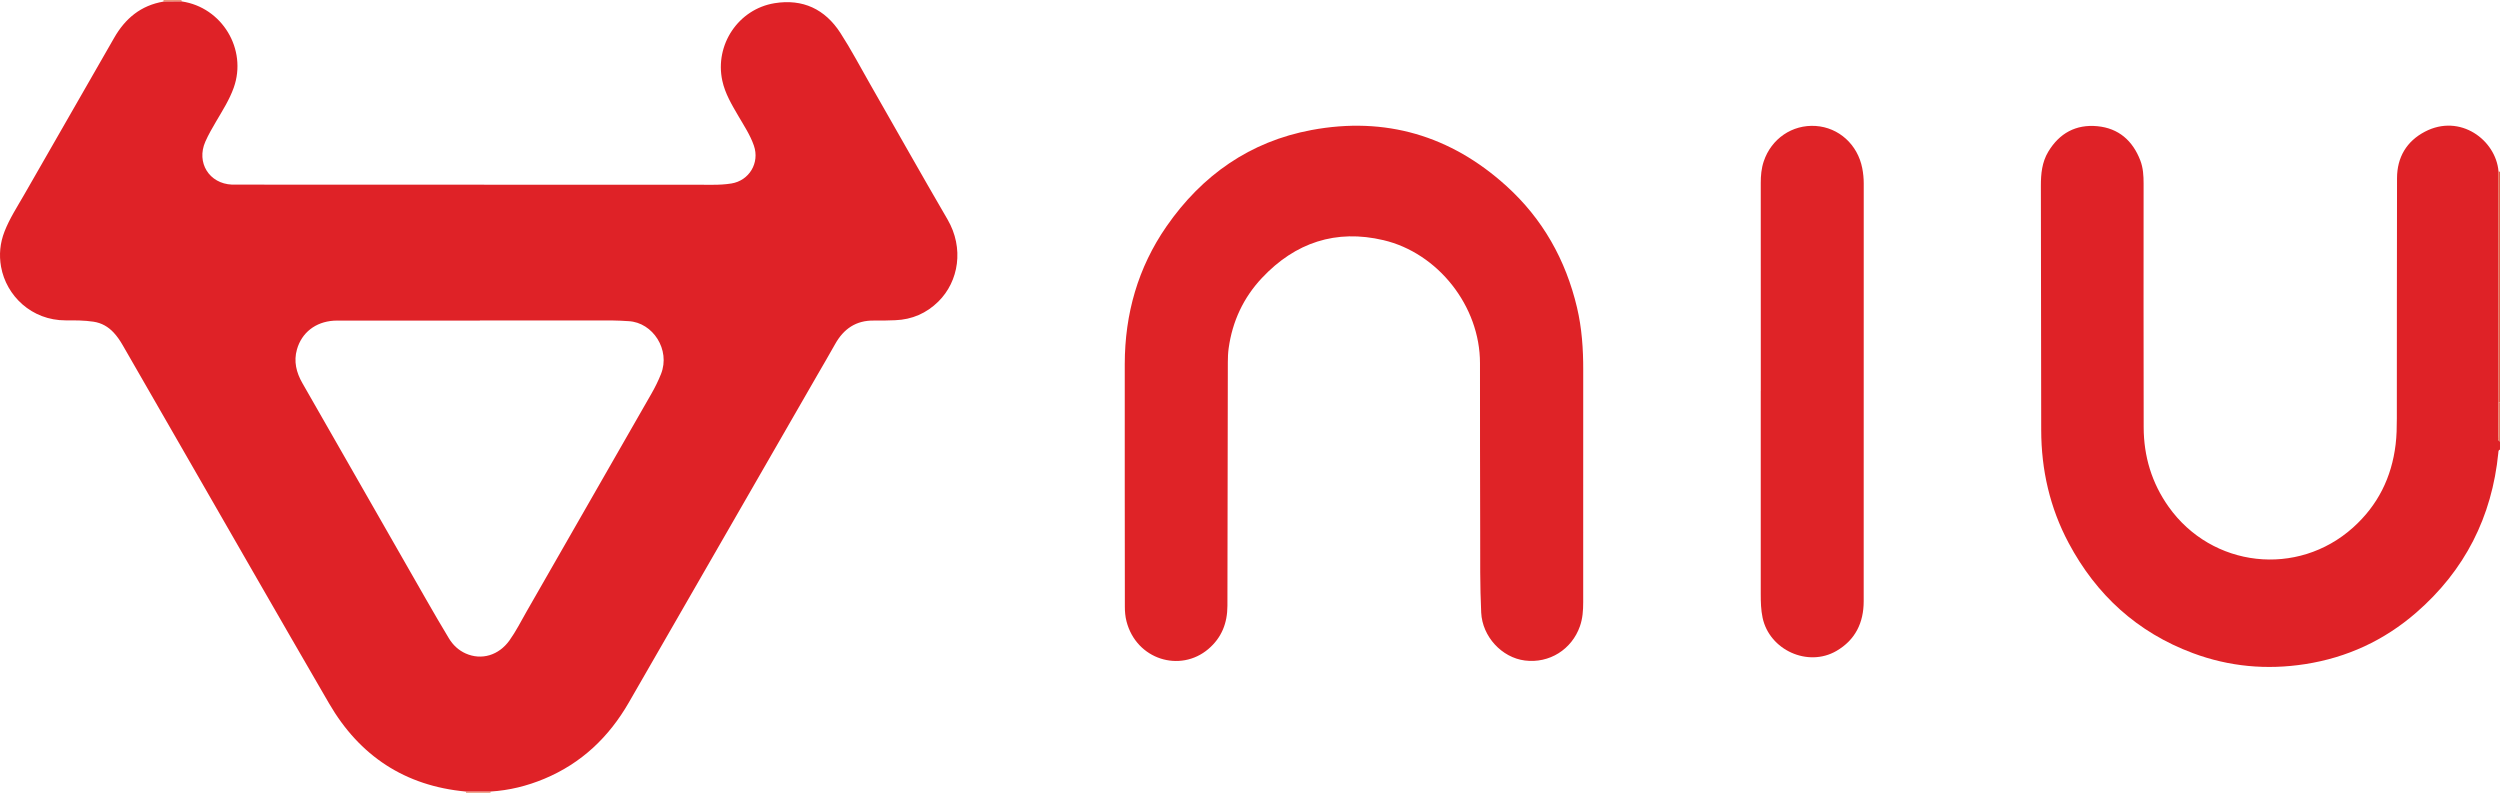 <?xml version="1.0" encoding="iso-8859-1"?>
<!-- Generator: Adobe Illustrator 27.0.0, SVG Export Plug-In . SVG Version: 6.00 Build 0)  -->
<svg version="1.1" id="Layer_1" xmlns="http://www.w3.org/2000/svg" xmlns:xlink="http://www.w3.org/1999/xlink" x="0px" y="0px"
	 viewBox="0 0 1529.013 485" style="enable-background:new 0 0 1529.013 485;" xml:space="preserve">
<g>
	<path style="fill:#DF2227;" d="M1529.013,275c-1.078,0.274-0.948,1.171-1.028,1.971c-3.885,39.215-20.528,71.967-50.288,97.776
		c-19.527,16.934-42.191,27.447-67.866,31.436c-23.536,3.656-46.474,1.56-68.737-6.756c-33.91-12.667-58.953-35.52-75.904-67.339
		c-11.489-21.567-16.742-44.703-16.778-69.081c-0.073-49.828-0.181-99.656-0.202-149.484c-0.003-7.185,0.66-14.304,4.5-20.705
		c6.83-11.383,16.976-16.884,30.081-15.626c12.963,1.245,21.551,8.817,26.209,20.873c1.768,4.576,2.039,9.376,2.036,14.246
		c-0.026,49.662-0.052,99.324,0.048,148.985c0.036,17.768,4.924,34.125,15.281,48.697c26.473,37.248,78.766,43.167,112.776,12.663
		c15.115-13.557,23.601-30.604,26.032-50.772c0.642-5.323,0.742-10.624,0.745-15.95c0.033-48.995,0.005-97.99,0.117-146.985
		c0.029-12.752,5.85-22.552,17.078-28.42c21.467-11.219,43.388,5.048,44.995,24.321c-0.052,0.661-0.149,1.322-0.149,1.983
		c0.017,25.614,0.043,51.228,0.068,76.843c0.021,20.79,0.042,41.579,0.064,62.369c-0.038,6.826-0.114,13.653-0.081,20.479
		c0.006,1.189-0.742,2.736,1.003,3.478C1529.013,271.667,1529.013,273.333,1529.013,275z"/>
	<path style="fill:#E45F45;" d="M1528.09,246.043c-0.021-20.79-0.043-41.579-0.064-62.369c-0.025-25.614-0.051-51.228-0.068-76.843
		c0-0.661,0.097-1.322,0.149-1.983c0.281,0.173,0.583,0.223,0.905,0.151c0,47,0,94,0,141
		C1528.705,245.998,1528.397,246.012,1528.09,246.043z"/>
	<path style="fill:#E9795D;" d="M1528.091,246.043c0.307-0.031,0.614-0.045,0.922-0.043c0,8,0,16,0,24
		c-1.745-0.742-0.998-2.289-1.003-3.478C1527.977,259.696,1528.052,252.87,1528.091,246.043z"/>
	<path style="fill:#F0A78E;" d="M285.013,485c0.061-0.3,0.037-0.594-0.072-0.88c5.045-0.005,10.091-0.01,15.136-0.015
		c-0.13,0.291-0.152,0.589-0.064,0.895C295.013,485,290.013,485,285.013,485z"/>
	<path style="fill:#ED9479;" d="M99.989,0.974c0.008-0.325,0.016-0.649,0.024-0.974c3.667,0,7.333,0,11,0
		c-0.032,0.297,0.002,0.586,0.104,0.867C107.407,0.903,103.698,0.938,99.989,0.974z"/>
	<path style="fill:#DF2227;" d="M99.989,0.974c3.709-0.035,7.419-0.071,11.128-0.106c24.707,3.594,40.183,29.258,31.847,52.732
		c-2.639,7.43-6.868,14.006-10.815,20.742c-2.354,4.017-4.691,8.041-6.571,12.312c-5.627,12.786,2.36,25.671,16.288,26.256
		c0.998,0.042,2,0.007,3,0.008c97.158,0.027,194.317,0.053,291.475,0.088c3.668,0.001,7.297-0.198,10.94-0.779
		c10.935-1.742,17.457-12.604,13.804-23.158c-2.251-6.504-6.041-12.189-9.467-18.07c-4.016-6.895-8.143-13.707-9.859-21.678
		c-4.72-21.919,9.836-43.768,31.999-47.368c17.241-2.8,30.819,3.657,40.186,18.12c6.498,10.033,12.085,20.658,18.027,31.048
		c15.85,27.714,31.506,55.542,47.566,83.134c10.176,17.482,6.843,37.83-5.607,50.145c-7.262,7.183-16.108,11.048-26.365,11.446
		c-4.328,0.168-8.666,0.285-12.995,0.211c-10.998-0.188-18.599,5.059-23.818,14.417c-3.563,6.388-7.285,12.687-10.935,19.027
		c-38.413,66.73-76.822,133.462-115.241,200.188c-12.17,21.136-28.974,37.145-51.675,46.621
		c-10.518,4.391-21.433,7.091-32.824,7.794c-5.045,0.005-10.091,0.01-15.136,0.015c-37.255-3.415-65.038-21.797-83.671-53.877
		c-31.218-53.745-62.09-107.69-93.106-161.552c-11.033-19.161-22.076-38.316-33.076-57.496c-1.582-2.758-3.346-5.376-5.492-7.698
		c-3.362-3.636-7.382-5.982-12.431-6.745c-5.642-0.853-11.291-0.821-16.942-0.808c-20.966,0.048-36.417-15.128-39.577-32.786
		c-1.321-7.38-0.616-14.524,2.109-21.542c3.091-7.961,7.753-15.064,11.952-22.41c18.306-32.03,36.78-63.964,55.072-96.001
		C76.602,11.255,86.179,3.303,99.989,0.974z M293.504,195.983c0,0.027,0,0.054,0,0.082c-28.163,0-56.326-0.001-84.488,0.003
		c-1.666,0-3.338-0.039-4.997,0.075c-11.048,0.758-19.457,7.251-22.397,17.553c-2.085,7.305-0.404,14.119,3.294,20.582
		c25.263,44.153,50.497,88.322,75.769,132.47c4.544,7.937,9.141,15.846,13.87,23.673c2.452,4.059,5.853,7.283,10.234,9.24
		c9.703,4.335,20.272,1.159,26.811-7.988c3.974-5.56,7.031-11.669,10.417-17.581c25.452-44.433,50.92-88.856,76.383-133.283
		c2.234-3.898,4.224-7.901,5.884-12.093c5.859-14.792-4.958-31.481-19.809-32.291c-3.325-0.181-6.654-0.418-9.981-0.422
		C347.496,195.968,320.5,195.983,293.504,195.983z"/>
	<path style="fill:#DF2327;" d="M968.296,292.296c0,25.332,0.004,50.665-0.003,75.997c-0.001,5.007-0.316,9.928-2.013,14.757
		c-4.985,14.184-18.697,22.803-33.64,20.921c-14.165-1.784-26.036-14.658-26.732-29.313c-0.775-16.316-0.596-32.653-0.617-48.983
		c-0.044-34.498-0.185-68.997-0.121-103.495c0.065-35.002-25.791-67.46-59.016-75.292c-29.081-6.855-53.964,1.448-74.308,23.076
		c-11.358,12.075-18.122,26.561-20.395,43.038c-0.385,2.794-0.494,5.644-0.501,8.468c-0.114,49.665-0.225,99.329-0.25,148.994
		c-0.005,10.611-3.542,19.578-11.664,26.481c-17.197,14.616-44.041,6.507-50.065-16.945c-0.747-2.91-1.001-5.889-1.001-8.911
		c-0.01-49.498-0.14-98.997-0.059-148.495c0.05-30.564,8.029-58.877,25.529-84.125c21.723-31.34,51.125-51.943,88.697-58.94
		c45.079-8.395,85.132,3.38,119.18,34.222c22.225,20.131,36.324,45.231,43.2,74.367c2.959,12.537,3.827,25.316,3.795,38.179
		C968.257,248.297,968.297,270.297,968.296,292.296z"/>
	<path style="fill:#DF2327;" d="M1076.909,238.923c0-42.321,0.017-84.642-0.025-126.964c-0.005-4.53,0.378-8.957,1.824-13.27
		c4.652-13.868,17.444-22.597,31.764-21.653c14.151,0.932,25.683,11.359,28.492,25.831c0.603,3.105,0.907,6.245,0.907,9.431
		c-0.022,85.142,0.005,170.284-0.029,255.427c-0.005,13.11-5.106,23.666-16.675,30.39c-17.47,10.153-40.997-0.578-45.164-20.336
		c-1.008-4.781-1.126-9.567-1.126-14.393c-0.002-41.488-0.001-82.976-0.001-124.464
		C1076.886,238.923,1076.898,238.923,1076.909,238.923z"/>
</g>
</svg>
